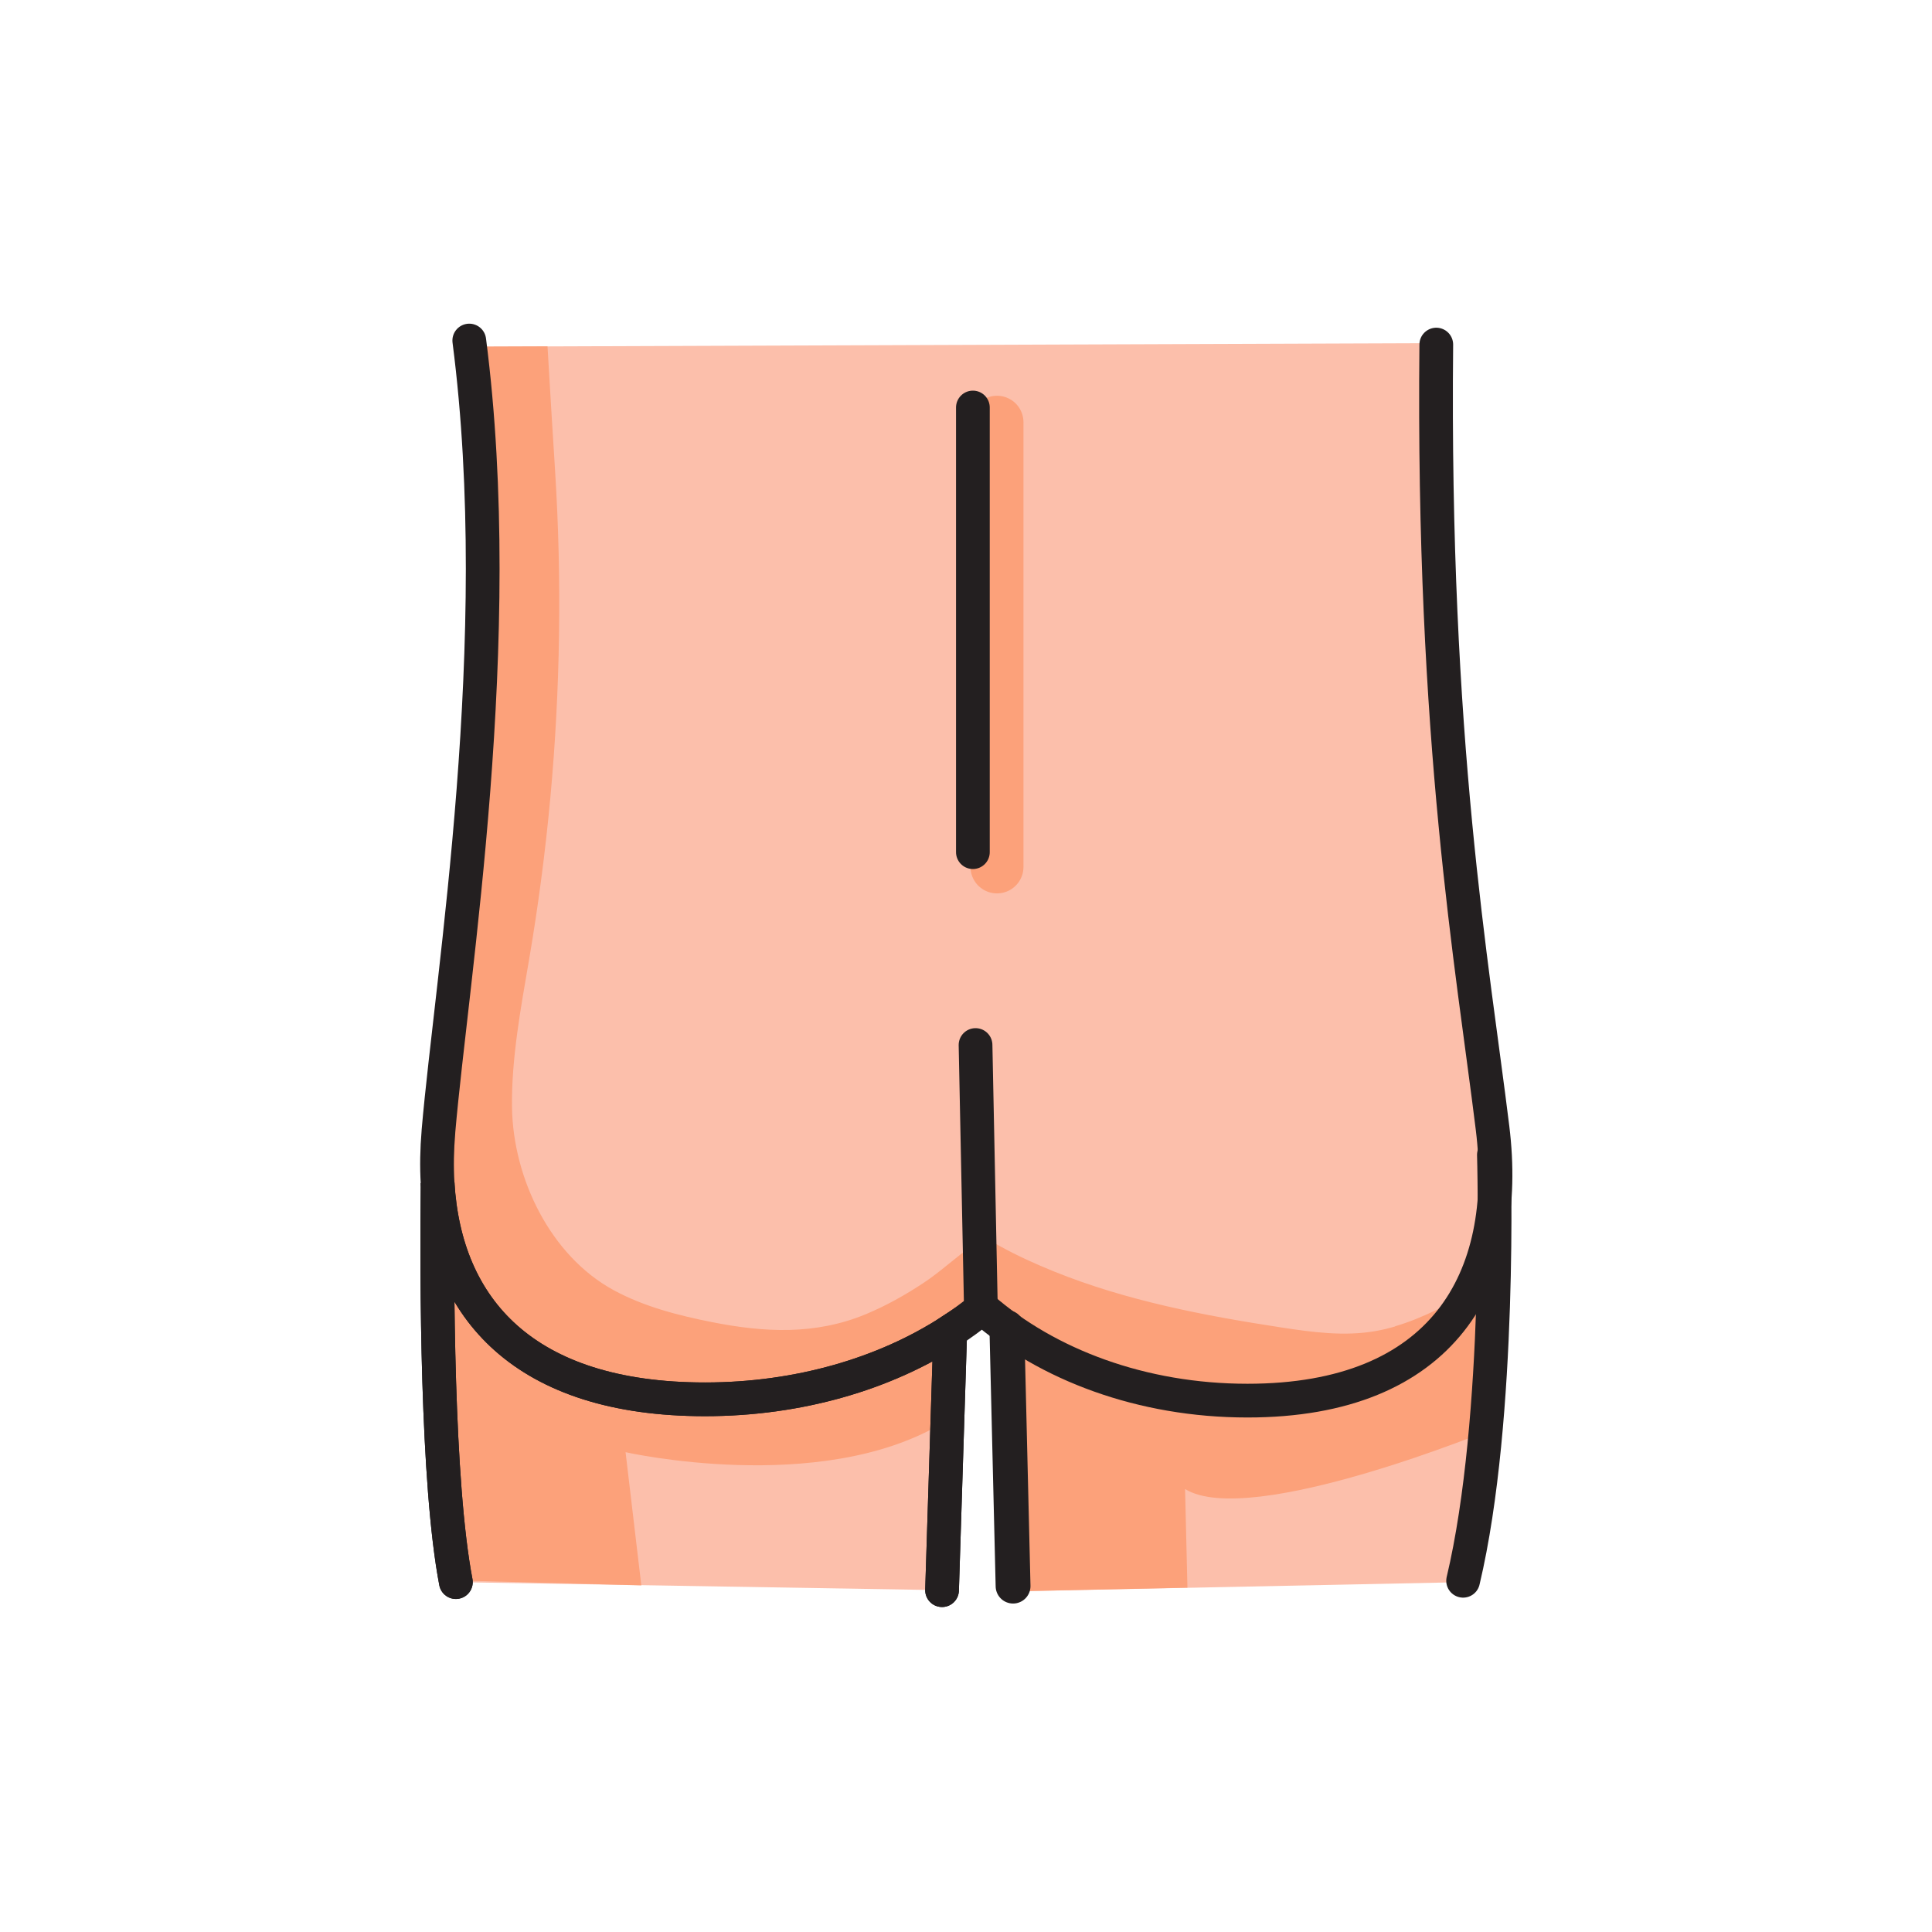 <?xml version="1.0" encoding="UTF-8"?>
<svg id="Layer_2" data-name="Layer 2" xmlns="http://www.w3.org/2000/svg" viewBox="0 0 401 401">
  <rect x="0" y="0" width="401" height="401" fill="#808080" stroke="none"/>
  <defs>
    <style>
      .cls-1 {
        stroke: #fca17a;
        stroke-width: 11px;
      }

      .cls-1, .cls-2, .cls-3 {
        fill: none;
        stroke-linecap: round;
      }

      .cls-1, .cls-2, .cls-3, .cls-4 {
        stroke-miterlimit: 10;
      }

      .cls-2 {
        stroke-width: 7.23px;
      }

      .cls-2, .cls-3 {
        stroke: #231f20;
      }

      .cls-3 {
        stroke-width: 7px;
      }

      .cls-4 {
        fill: #fff;
        stroke: #fff;
      }

      .cls-5 {
        fill: #fca17a;
      }

      .cls-6 {
        fill: #fcbfab;
      }
    </style>
  </defs>
  <g id="Layer_2-2" data-name="Layer 2">
    <g>
      <path class="cls-4" d="m.5.5v400h400V.5H.5Z"/>
      <g>
        <path class="cls-6" d="m197.23,276.33l-1.7,53.72-100.91-1.67c-3.95-20.6-4.01-62.85-3.79-82.79,1.52,25.93,17.91,44.85,55.5,44.85,19.5,0,37.31-5.33,50.9-14.11Z"/>
        <path class="cls-6" d="m308.68,269.3l-4.17,59.07-94.8,1.94c-3.95-20.6-.77-34.55-.55-54.49,25.44,11.4,14.67,16.55,52.26,16.55,19.5,0,33.67-14.3,47.26-23.08Z"/>
        <path class="cls-6" d="m96.85,71.98s4.63,74.32,3.34,87.47-6.67,57.82-6.67,57.82c0,0-5.37,25.02-2.22,35.58s13.71,27.24,19.64,29.28,29.1,10.19,42.25,7.78,49.11-12.79,48.93-13.71,1.48-4.45,1.48-4.45l24.09,13.71s34.84,8.53,45.96,4.08c11.12-4.45,28.36-12.6,32.99-22.98,4.63-10.38,4.82-30.95,2.97-37.81s-8.9-65.98-8.9-65.98l-2.59-63.38-.37-28.17-200.9.74Z"/>
        <g>
          <path class="cls-5" d="m289.55,275.32c-1.33.39-2.68.71-4.04.95-6.49,1.14-13.15.24-19.66-.76-15.96-2.45-32.01-5.52-47.04-11.59-3.82-1.54-7.6-3.25-11.21-5.24-2.89-1.6-3.1-1.99-5.7-.19-3.5,2.42-6.62,5.41-10.16,7.75-3.82,2.53-7.8,4.77-12.03,6.53-10.47,4.35-21.03,3.81-31.97,1.64-7.03-1.4-14.06-3.2-20.36-6.62-13.16-7.15-20.9-23.25-21.11-37.96-.15-10.07,1.86-20.82,3.55-30.69,1.9-11.13,3.37-22.34,4.41-33.59,2.07-22.5,2.4-45.15.99-67.7-.54-8.65-1.09-17.3-1.58-25.96,0,0-16.77.06-16.77.06,0,0,4.63,74.32,3.34,87.47-1.3,13.16-6.67,57.82-6.67,57.82,0,0-5.37,25.02-2.22,35.58s13.71,27.24,19.64,29.28c5.93,2.04,29.1,10.19,42.25,7.78,13.16-2.41,49.11-12.79,48.93-13.71-.19-.93,1.48-4.45,1.48-4.45l24.09,13.71s34.84,8.53,45.96,4.08c10.74-4.3,27.18-12.05,32.46-21.92-5.19,2.98-10.74,5.98-16.57,7.69Z"/>
          <path class="cls-5" d="m97.22,328.1l35.89.96-3.27-27.65s40.22,9.08,65.61-5.93l1.48-19.27-41.14,14.08-63.38-28.17-.37,39.66,5.19,26.32Z"/>
          <path class="cls-5" d="m210.95,330.29l-1.67-53.84,29.65,13.71,41.88-1.11,25.05-21.18,4.23,28.59s-50.59,20.94-64.12,12.6l.49,20.47-35.51.75Z"/>
          <line class="cls-1" x1="206.93" y1="179.93" x2="206.93" y2="87.64"/>
          <path class="cls-6" d="m91.01,234.7s-.11,4.18-.18,10.89c-.21-3.51-.14-7.15.18-10.89Z"/>
          <path class="cls-3" d="m197.23,276.33c2.34-1.52,4.55-3.13,6.63-4.84,13.49,11.79,33.16,19.22,55.05,19.22,40.69,0,54.74-25.18,50.88-56.57-4.17-33.91-12.51-80.06-11.68-162.62"/>
          <path class="cls-3" d="m90.83,245.59c-.21-3.45-.14-7.03.17-10.7.01-.12.01-.19.01-.19,2.78-32.25,14.44-101.68,6.39-164.02"/>
          <line class="cls-3" x1="203.6" y1="271.95" x2="202.48" y2="216.9"/>
          <path class="cls-3" d="m94.62,328.38c-3.95-20.6-4.01-62.85-3.79-82.79,1.52,25.93,17.91,44.85,55.5,44.85,19.5,0,37.31-5.33,50.9-14.11l-1.7,53.72"/>
          <line class="cls-2" x1="210.27" y1="329.21" x2="208.98" y2="275.54"/>
          <path class="cls-3" d="m310.07,239.7s1.67,54.49-6.39,88.4"/>
          <line class="cls-3" x1="201.93" y1="176.87" x2="201.93" y2="84.58"/>
          <path class="cls-3" d="m94.62,328.38c-3.95-20.6-4.01-62.85-3.79-82.79,1.52,25.93,17.91,44.85,55.5,44.85,19.5,0,37.31-5.33,50.9-14.11l-1.7,53.72"/>
        </g>
      </g>
    </g>
  </g>
</svg>